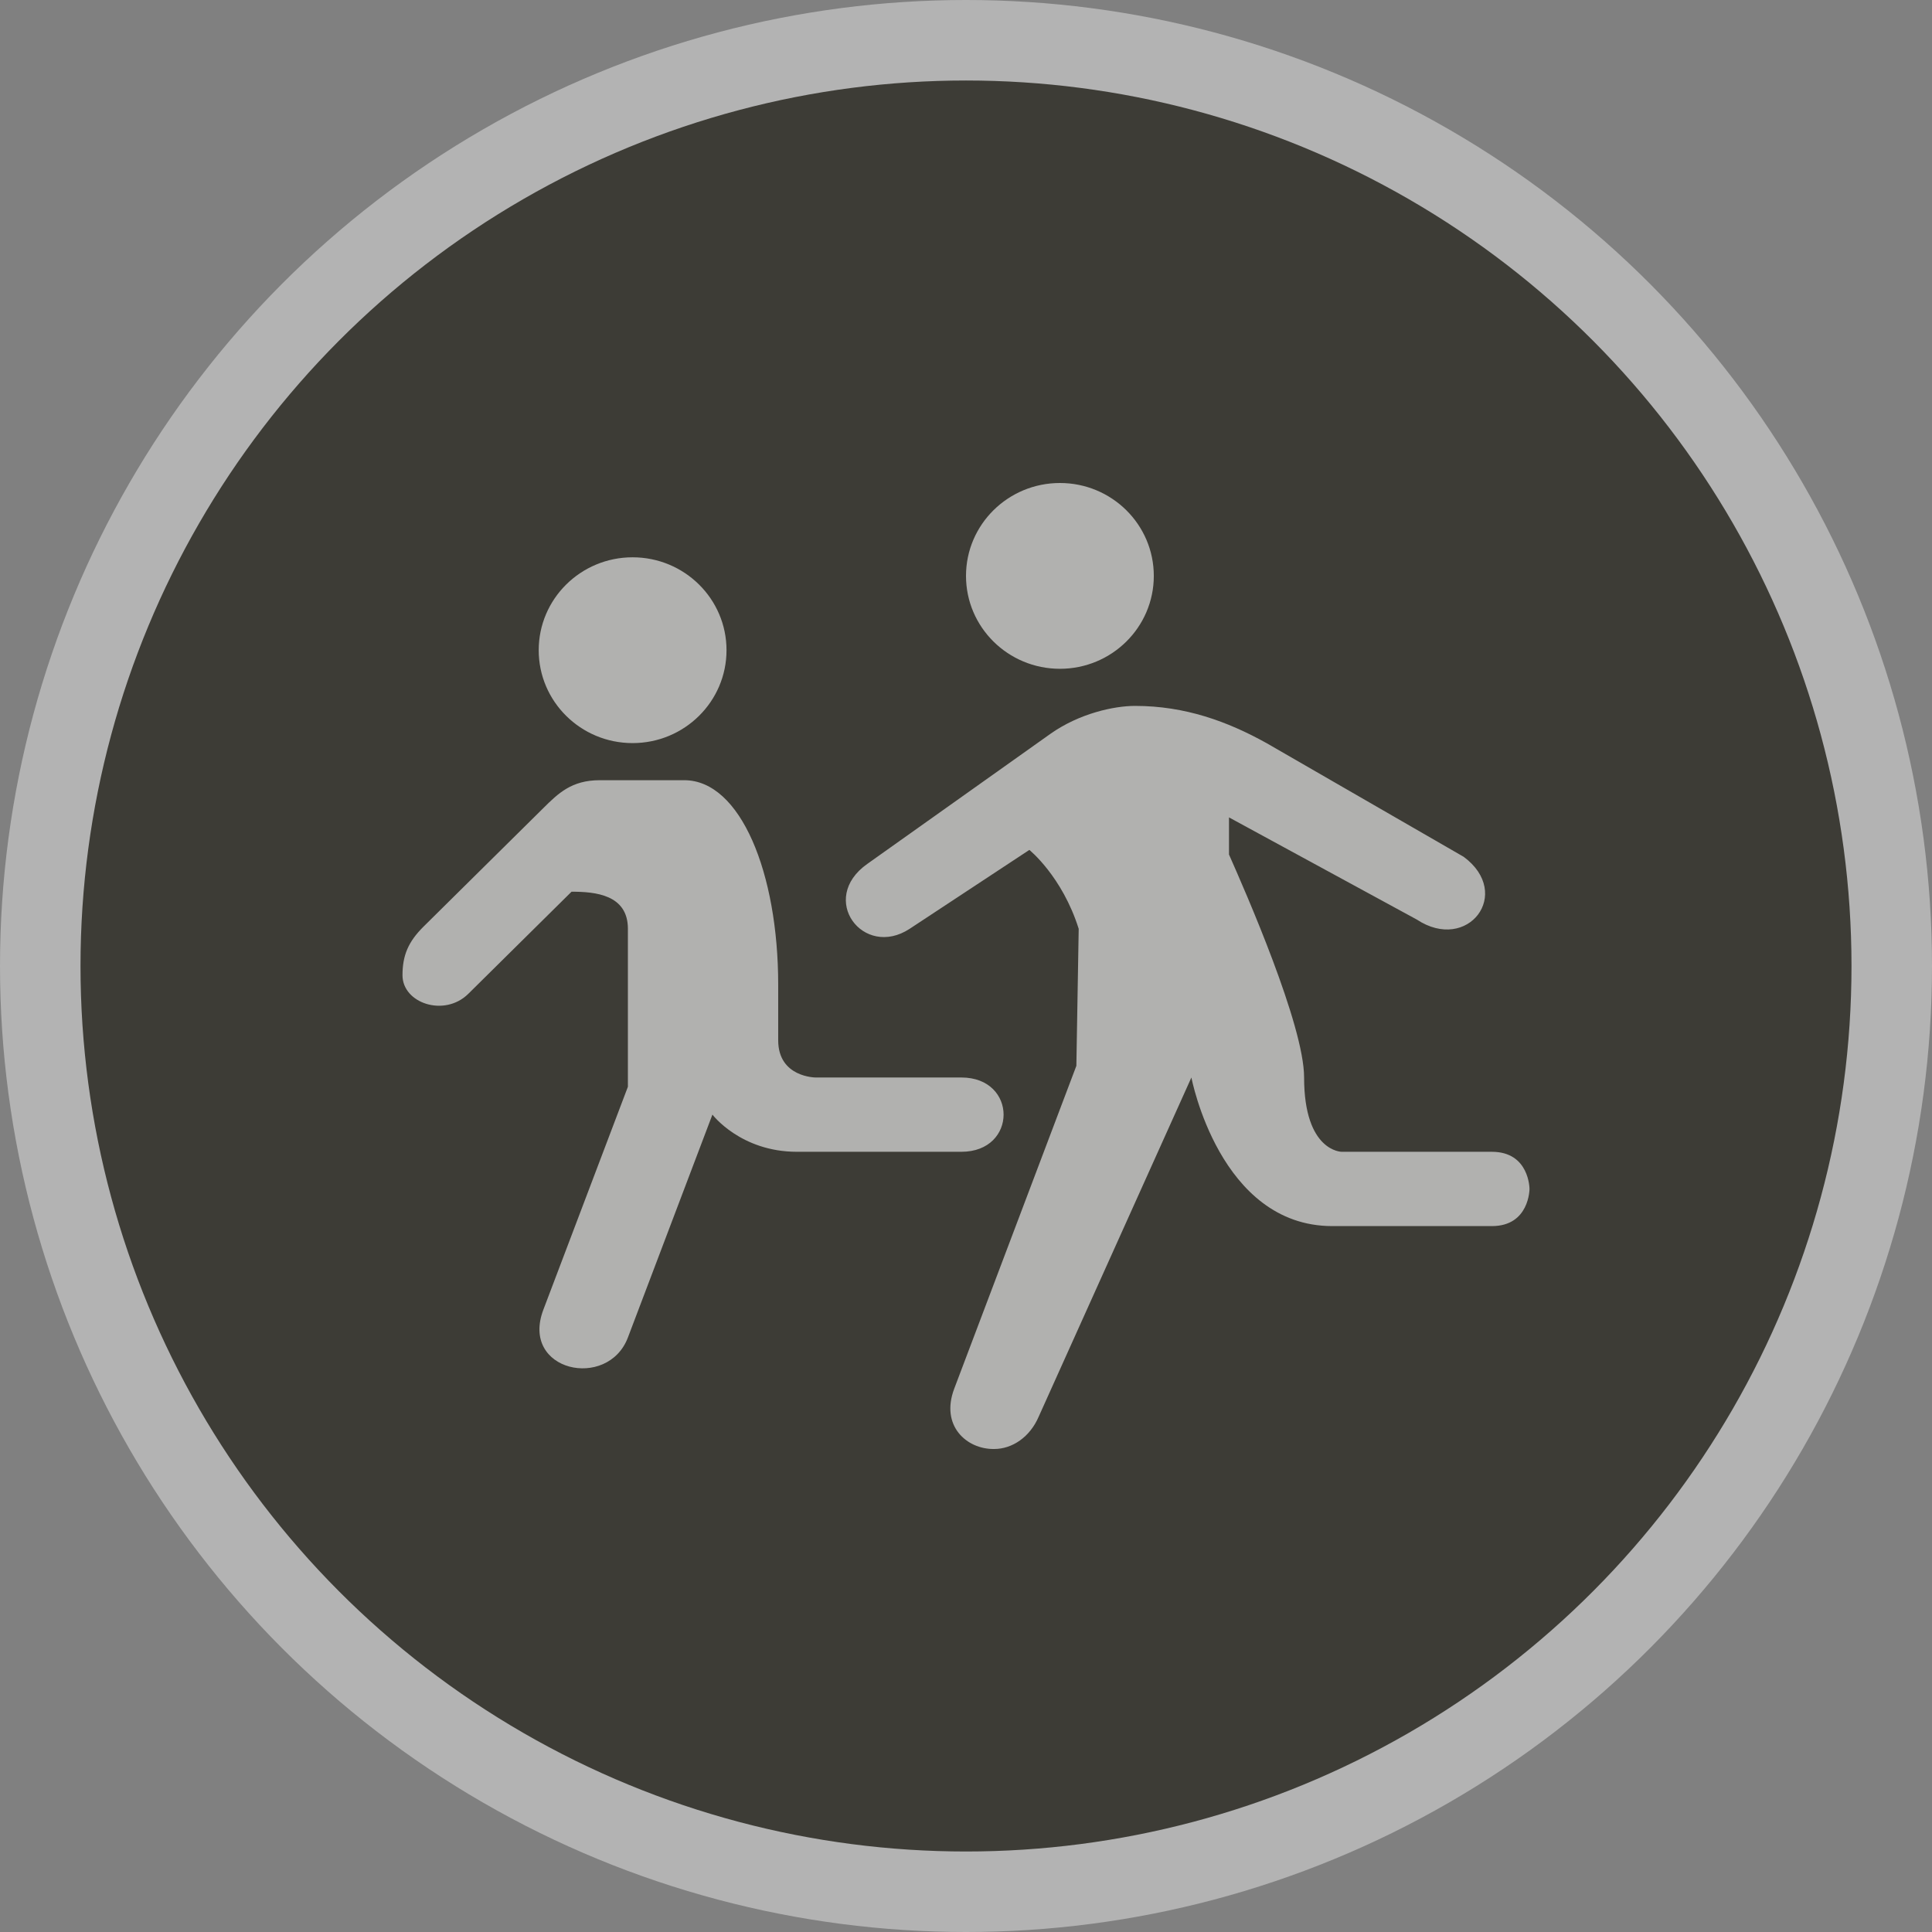 <svg width="24" height="24" viewBox="0 0 24 24">
  <rect x="0" y="0" width="24" height="24" fill="#808080" stroke="none"/>
  <g fill="none" fill-rule="evenodd">
    <circle cx="12" cy="12" r="12" fill="#FFF" opacity=".4"/>
    <circle cx="12" cy="12" r="11" fill="#3D3C36"/>
    <path fill="#FFF" d="M13.167,6 C12.522,6 12,6.517 12,7.154 C12,7.791 12.522,8.308 13.167,8.308 C13.811,8.308 14.333,7.791 14.333,7.154 C14.333,6.517 13.811,6 13.167,6 L13.167,6 Z M7.858,6.923 C7.214,6.923 6.692,7.44 6.692,8.077 C6.692,8.714 7.214,9.231 7.858,9.231 C8.503,9.231 9.025,8.714 9.025,8.077 C9.025,7.44 8.503,6.923 7.858,6.923 L7.858,6.923 Z M14.1,8.769 C13.839,8.769 13.409,8.862 13.05,9.115 L10.775,10.731 C10.158,11.165 10.724,11.915 11.3,11.538 L12.787,10.558 C12.787,10.558 13.195,10.886 13.4,11.538 L13.371,13.24 L11.854,17.25 C11.679,17.713 12.009,18.005 12.35,18 C12.574,18 12.795,17.852 12.904,17.596 L14.8,13.385 C14.8,13.385 15.15,15.231 16.55,15.231 C17.391,15.231 18.067,15.231 18.533,15.231 C19,15.231 19,14.769 19,14.769 C19,14.769 19,14.308 18.533,14.308 C18.183,14.308 17.017,14.308 16.667,14.308 C16.667,14.308 16.2,14.308 16.2,13.385 C16.2,12.735 15.472,11.078 15.267,10.615 L15.267,10.154 L17.6,11.423 C18.234,11.841 18.799,11.101 18.183,10.644 L15.733,9.231 C15.251,8.963 14.723,8.769 14.1,8.769 L14.1,8.769 Z M7.45,9.692 C7.1,9.692 6.934,9.856 6.75,10.038 L5.262,11.51 C5.071,11.699 5,11.869 5,12.115 C5,12.462 5.52,12.639 5.817,12.346 L7.1,11.077 C7.394,11.077 7.8,11.113 7.8,11.538 L7.8,13.5 L6.75,16.269 C6.459,17.036 7.551,17.272 7.8,16.615 L8.85,13.846 C8.85,13.846 9.2,14.308 9.9,14.308 L11.942,14.308 C12.642,14.308 12.642,13.385 11.942,13.385 L10.133,13.385 C10.133,13.385 9.667,13.385 9.667,12.923 L9.667,12.231 C9.667,10.846 9.2,9.692 8.5,9.692 L7.45,9.692 L7.45,9.692 Z" opacity=".6"/>
  </g>
</svg>
